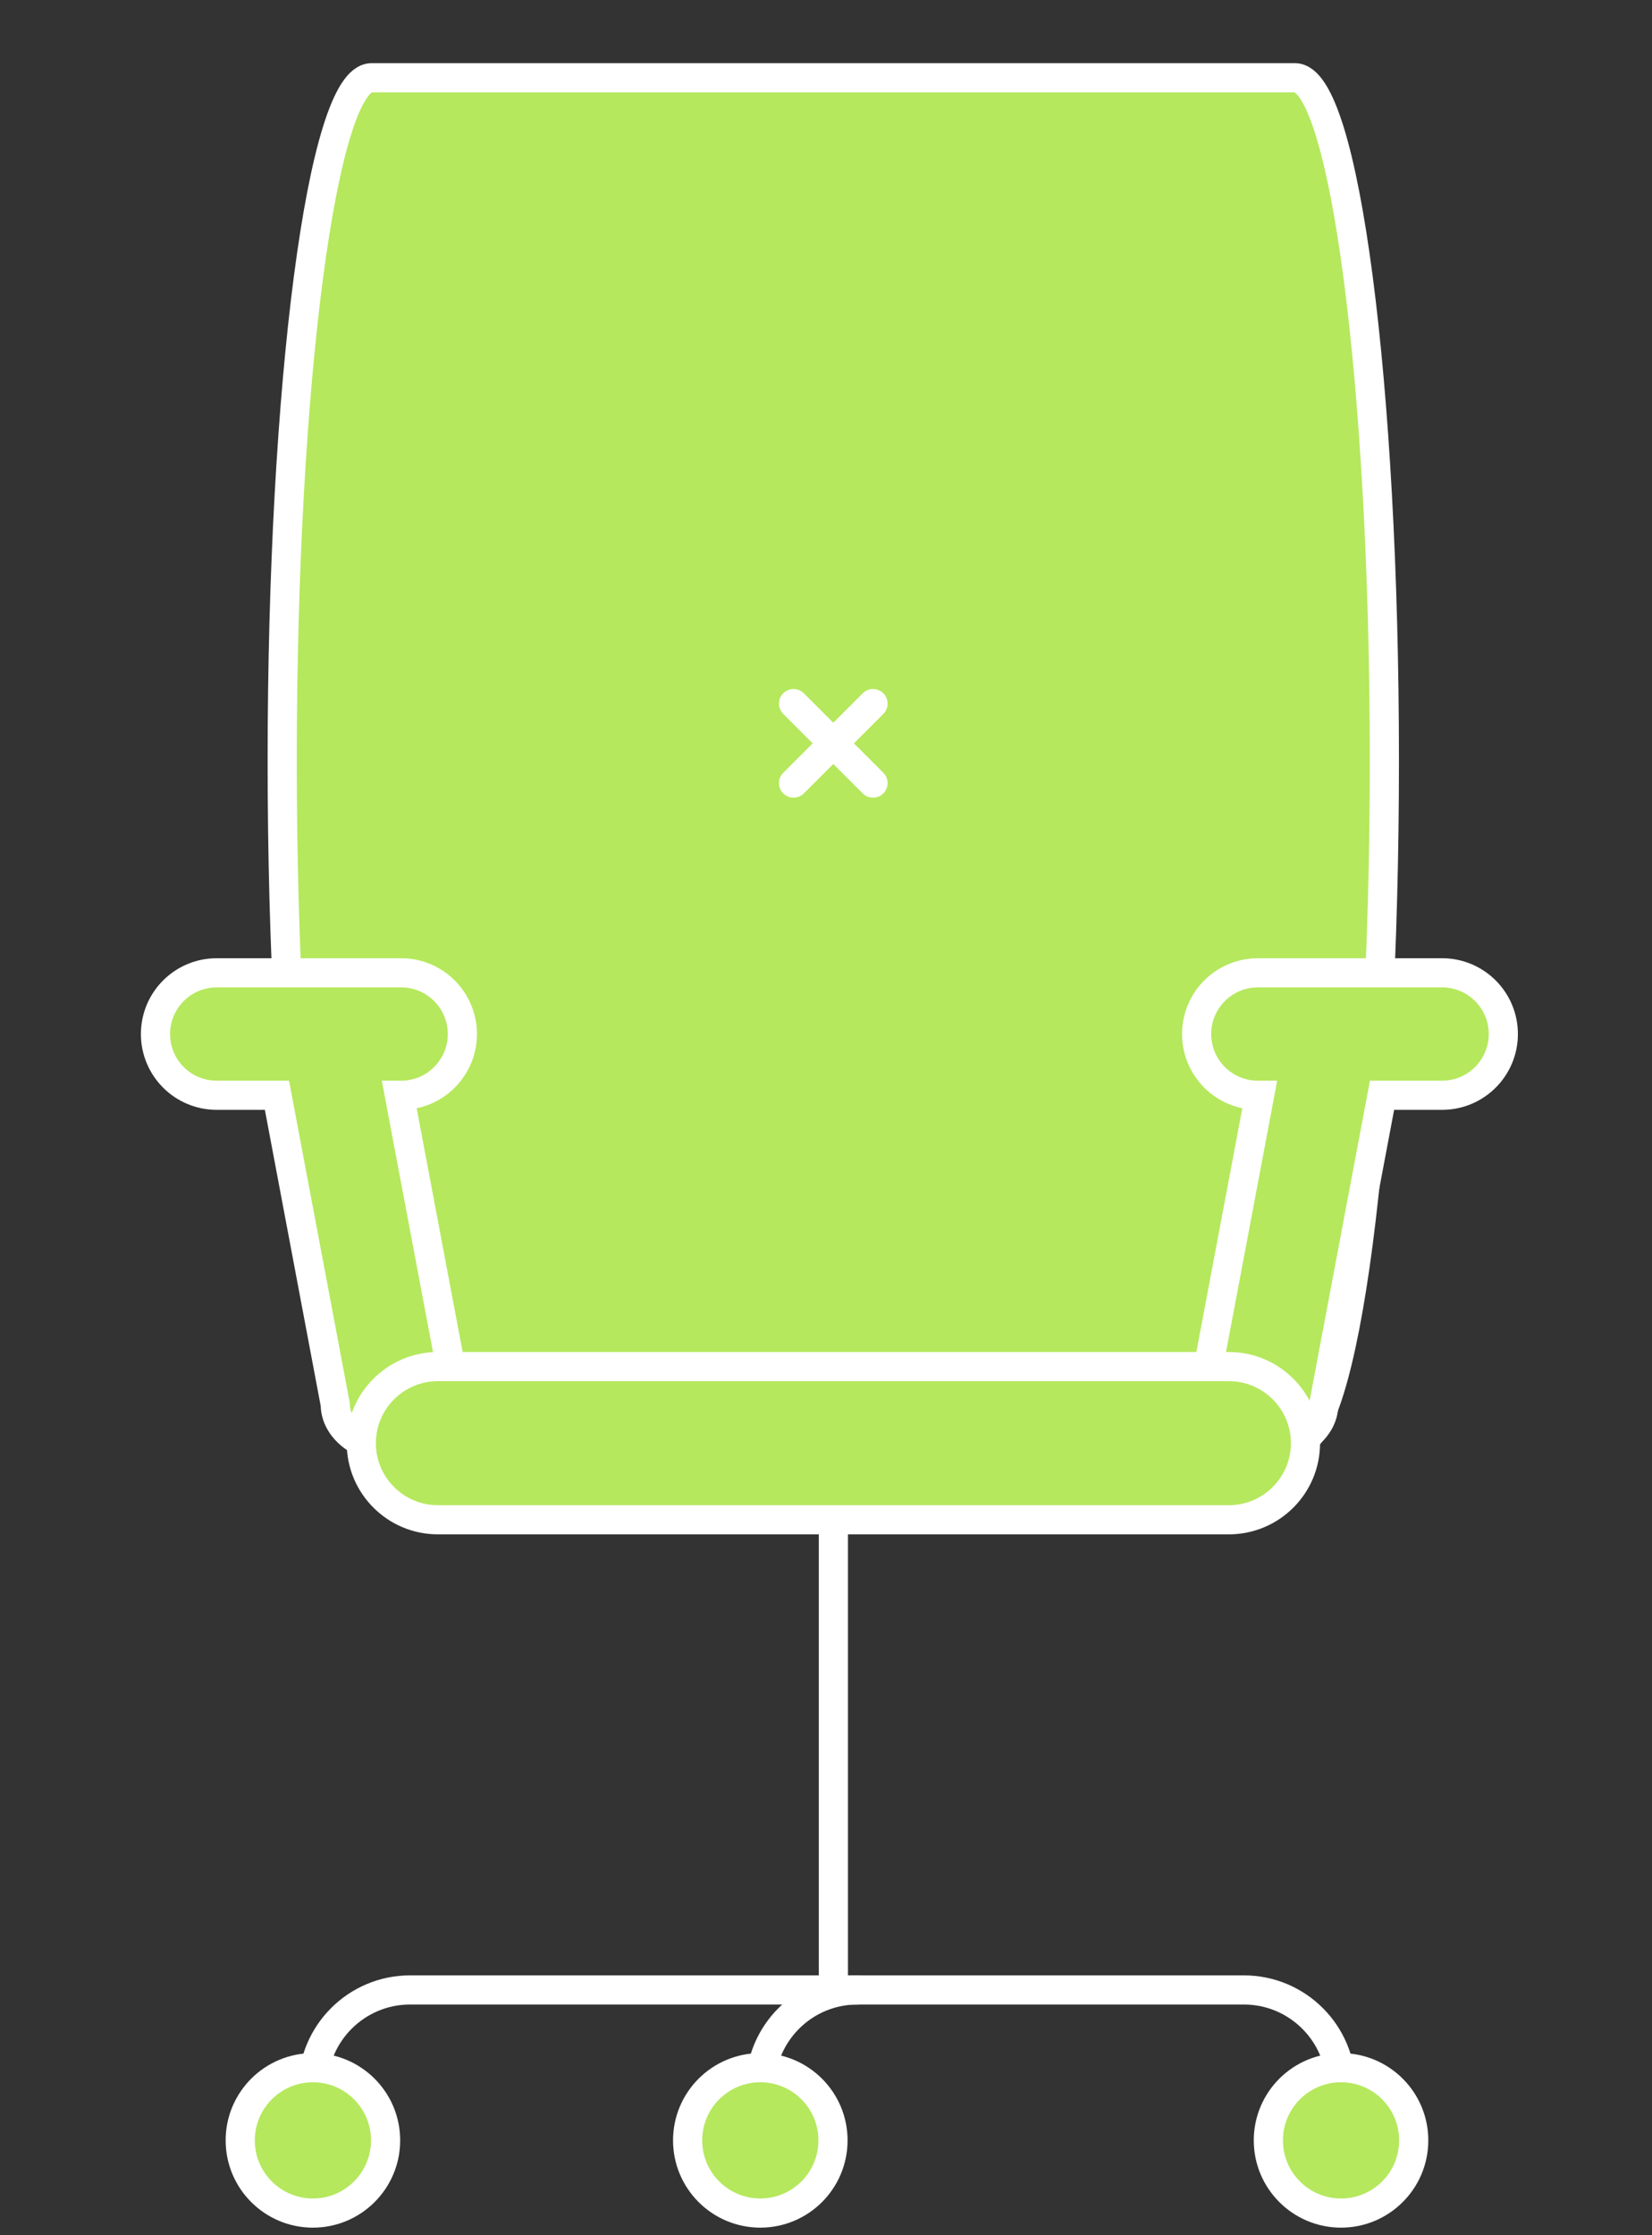 <svg width="85" height="115" viewBox="0 0 85 115" fill="none" xmlns="http://www.w3.org/2000/svg">
<rect x="0" y="0" width="85" height="115" fill="#333333" stroke="none"/>
<path d="M42.88 78.2V102.38" stroke="white" stroke-width="1.5" stroke-miterlimit="10" stroke-linecap="round"/>
<path d="M69 110.66V107.38C69 104.62 66.76 102.38 64 102.38H21.1C18.34 102.38 16.1 104.62 16.1 107.38V110.66" stroke="white" stroke-width="1.5" stroke-miterlimit="10" stroke-linecap="round"/>
<path d="M44.12 102.38C41.36 102.38 39.12 104.62 39.12 107.38V110.66" stroke="white" stroke-width="1.5" stroke-miterlimit="10" stroke-linecap="round"/>
<path d="M12.36 110.12C12.36 112.19 14.04 113.86 16.1 113.86C18.16 113.86 19.84 112.19 19.84 110.12C19.84 108.05 18.16 106.38 16.1 106.38C14.04 106.38 12.36 108.05 12.36 110.12V110.12Z" fill="#B5E85D" stroke="white" stroke-width="1.5" stroke-miterlimit="10" stroke-linecap="round"/>
<path d="M35.38 110.12C35.38 112.19 37.06 113.86 39.12 113.86C41.18 113.86 42.86 112.19 42.86 110.12C42.86 108.05 41.18 106.38 39.12 106.38C37.06 106.38 35.38 108.05 35.38 110.12V110.12Z" fill="#B5E85D" stroke="white" stroke-width="1.5" stroke-miterlimit="10" stroke-linecap="round"/>
<path d="M65.26 110.12C65.26 112.19 66.94 113.86 69 113.86C71.06 113.86 72.74 112.19 72.74 110.12C72.74 108.05 71.06 106.38 69 106.38C66.94 106.38 65.26 108.05 65.26 110.12V110.12Z" fill="#B5E85D" stroke="white" stroke-width="1.5" stroke-miterlimit="10" stroke-linecap="round"/>
<path d="M42.84 56.35V70.31" stroke="#DBEED8" stroke-width="1.5" stroke-miterlimit="10" stroke-linecap="round"/>
<path d="M71.23 39.13C71.23 58.52 69.17 74.25 66.63 74.25H19.12C16.58 74.25 14.52 58.52 14.52 39.13C14.52 19.73 16.58 4 19.12 4H66.63C69.17 4 71.23 19.73 71.23 39.13V39.13Z" fill="#B5E85D" stroke="white" stroke-width="1.5" stroke-miterlimit="10" stroke-linecap="round"/>
<path d="M74.2 50.05H64.72C62.98 50.05 61.57 51.46 61.57 53.2C61.57 54.94 62.98 56.35 64.72 56.35H64.81L61.81 72.26C61.81 73.55 63.22 74.6 64.96 74.6C66.7 74.6 68.11 73.55 68.11 72.26L71.11 56.35H74.2C75.94 56.35 77.35 54.94 77.35 53.2C77.35 51.46 75.94 50.05 74.2 50.05Z" fill="#B5E85D" stroke="white" stroke-width="1.5" stroke-miterlimit="10" stroke-linecap="round"/>
<path d="M11.15 50.05H20.64C22.38 50.05 23.79 51.46 23.79 53.2C23.79 54.94 22.38 56.35 20.64 56.35H20.55L23.55 72.26C23.55 73.55 22.14 74.6 20.4 74.6C18.66 74.6 17.25 73.55 17.25 72.26L14.25 56.35H11.15C9.41 56.35 8 54.94 8 53.2C8 51.46 9.41 50.05 11.15 50.05Z" fill="#B5E85D" stroke="white" stroke-width="1.5" stroke-miterlimit="10" stroke-linecap="round"/>
<path d="M67.17 74.25C67.17 76.43 65.4 78.19 63.23 78.19H22.53C20.35 78.19 18.59 76.42 18.59 74.25C18.59 72.07 20.36 70.31 22.53 70.31H63.23C65.41 70.31 67.17 72.08 67.17 74.25V74.25Z" fill="#B5E85D" stroke="white" stroke-width="1.5" stroke-miterlimit="10" stroke-linecap="round"/>
<path d="M40.83 36.2L44.92 40.29" stroke="white" stroke-width="1.5" stroke-miterlimit="10" stroke-linecap="round"/>
<path d="M44.92 36.2L40.83 40.29" stroke="white" stroke-width="1.5" stroke-miterlimit="10" stroke-linecap="round"/>
</svg>
